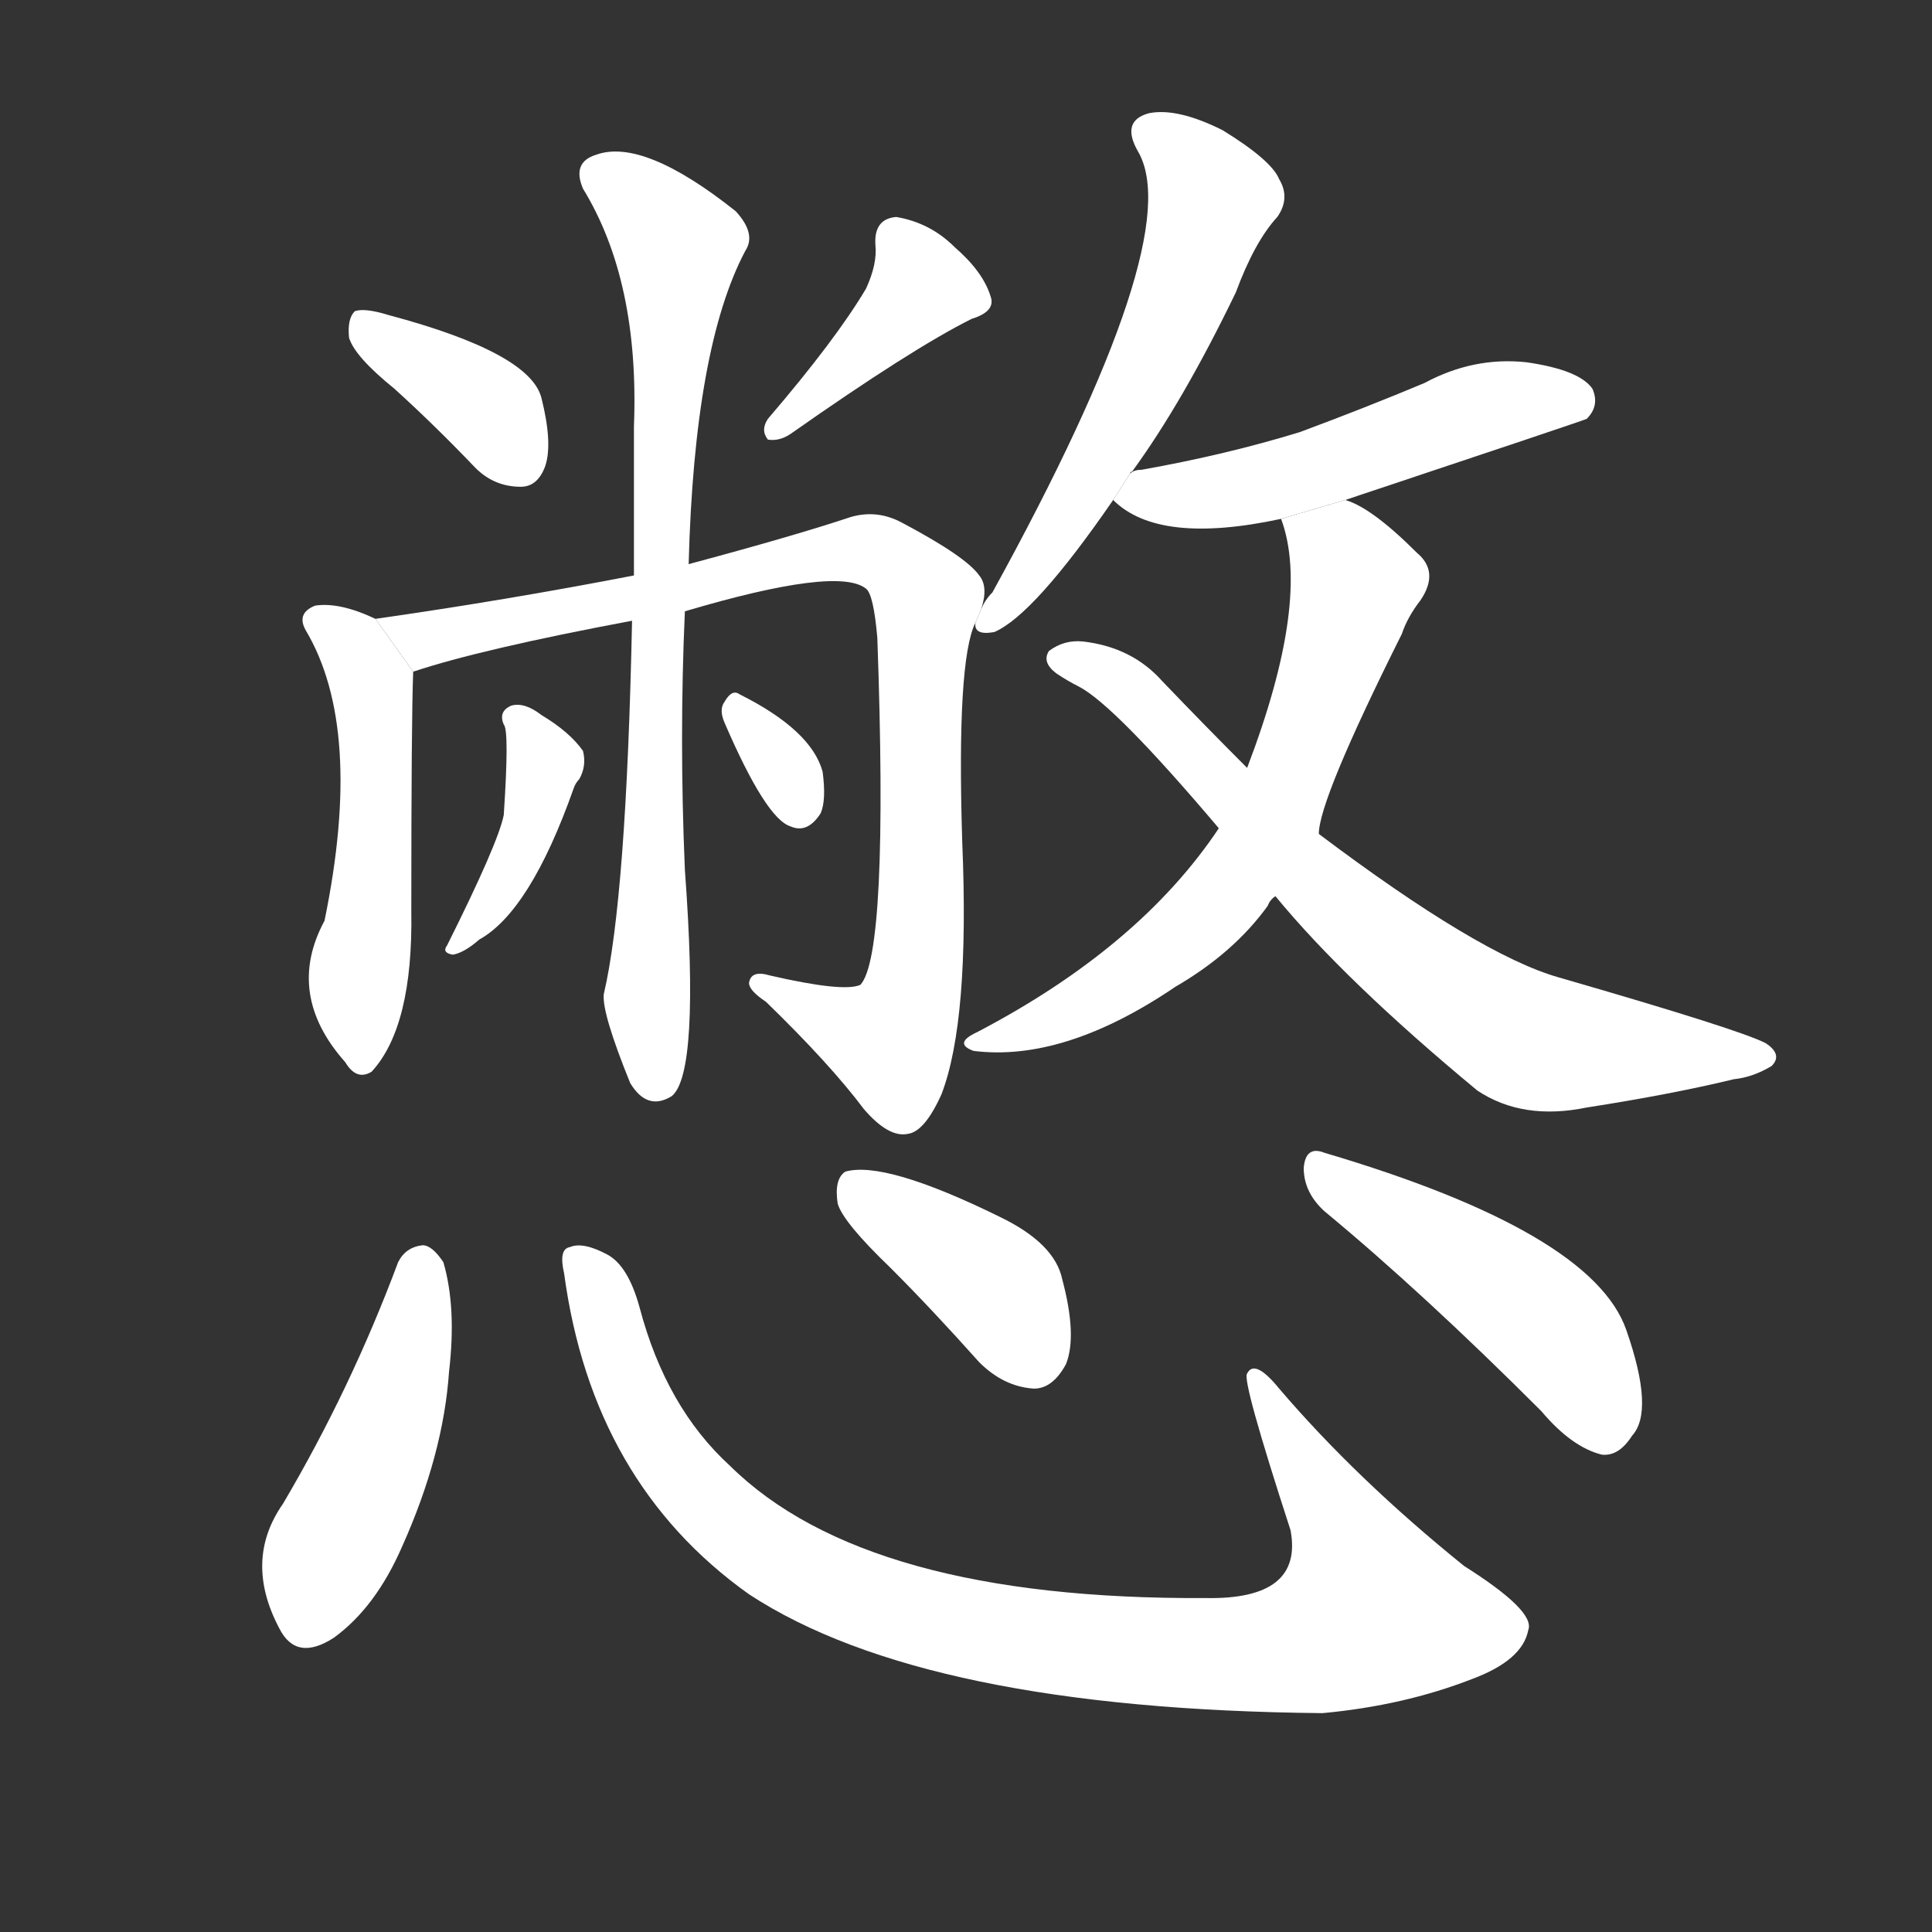 <!-- u618b_bie1_to_suppress_inner_feelings_hasty -->
<!-- 618B -->
<!--  -->
<!--  -->
<svg viewBox="0 0 1024 1024">
  <rect x="0" y="0" width="1024" height="1024" fill="#333333" stroke="none"/>
  <g transform="scale(1, -1) translate(0, -900)">
    <path fill="#FFFFFF" d="M 209 694 Q 230 675 252 652 Q 262 642 276 642 Q 285 642 289 653 Q 293 665 287 689 Q 281 713 206 733 Q 193 737 188 735 Q 184 731 185 721 Q 188 711 209 694 Z"></path>
    <path fill="#FFFFFF" d="M 459 747 Q 443 720 407 678 Q 403 672 407 667 Q 413 666 419 670 Q 483 715 515 731 Q 528 735 525 743 Q 521 756 506 769 Q 493 782 475 785 Q 463 784 464 770 Q 465 760 459 747 Z"></path>
    <path fill="#FFFFFF" d="M 199 572 Q 180 581 167 579 Q 157 575 162 566 Q 193 514 172 412 Q 151 373 183 337 Q 189 327 197 332 Q 219 356 218 417 Q 218 519 219 544 L 199 572 Z"></path>
    <path fill="#FFFFFF" d="M 520 577 Q 524 589 519 595 Q 512 605 478 623 Q 465 630 451 626 Q 421 616 365 601 L 336 595 Q 269 582 199 572 L 219 544 Q 255 556 335 571 L 363 576 Q 444 600 459 588 Q 463 585 465 562 Q 471 394 456 378 Q 447 374 408 383 Q 398 386 397 379 Q 397 375 406 369 Q 440 336 458 312 Q 471 297 481 299 Q 490 300 499 320 Q 514 359 510 454 Q 507 550 517 570 L 520 577 Z"></path>
    <path fill="#FFFFFF" d="M 365 601 Q 368 716 395 767 Q 401 776 390 788 Q 341 827 316 818 Q 303 814 309 800 Q 339 751 336 674 Q 336 632 336 595 L 335 571 Q 332 424 320 373 Q 319 363 334 326 Q 343 311 356 319 Q 371 331 363 439 Q 360 509 363 576 L 365 601 Z"></path>
    <path fill="#FFFFFF" d="M 267 516 Q 270 513 267 468 Q 264 453 237 399 Q 234 395 240 394 Q 246 395 254 402 Q 281 417 304 482 Q 305 485 307 487 Q 311 494 309 502 Q 302 512 287 521 Q 278 528 271 526 Q 264 523 267 516 Z"></path>
    <path fill="#FFFFFF" d="M 384 517 Q 406 466 419 462 Q 428 458 435 469 Q 438 476 436 491 Q 430 513 392 532 Q 388 535 384 528 Q 381 524 384 517 Z"></path>
    <path fill="#FFFFFF" d="M 599 649 Q 599 650 600 650 Q 627 687 655 745 Q 665 772 677 785 Q 684 795 678 805 Q 674 815 648 831 Q 624 843 609 840 Q 594 836 603 820 Q 630 775 526 586 Q 522 582 520 577 L 517 570 Q 516 563 527 565 Q 548 574 590 635 L 599 649 Z"></path>
    <path fill="#FFFFFF" d="M 713 635 Q 839 677 841 678 Q 848 685 844 694 Q 837 704 809 708 Q 781 711 755 697 Q 724 684 689 671 Q 650 659 605 651 Q 601 651 599 649 L 590 635 Q 614 611 679 625 L 713 635 Z"></path>
    <path fill="#FFFFFF" d="M 699 458 Q 699 476 743 564 Q 746 573 753 582 Q 763 597 751 607 Q 727 631 713 635 L 679 625 Q 695 582 661 493 L 646 461 Q 604 398 518 353 Q 505 347 516 343 Q 564 337 623 377 Q 654 395 672 420 Q 673 423 676 425 L 699 458 Z"></path>
    <path fill="#FFFFFF" d="M 676 425 Q 713 380 783 322 Q 807 306 841 313 Q 886 320 919 328 Q 929 329 939 335 Q 945 341 936 347 Q 923 354 826 382 Q 784 394 699 458 L 661 493 Q 639 515 616 539 Q 600 557 574 560 Q 564 561 556 555 Q 552 549 560 543 Q 566 539 572 536 Q 591 526 646 461 L 676 425 Z"></path>
    <path fill="#FFFFFF" d="M 211 231 Q 186 164 150 103 Q 129 73 148 37 Q 157 19 177 32 Q 199 48 213 80 Q 235 129 238 173 Q 242 207 235 231 Q 229 240 224 240 Q 215 239 211 231 Z"></path>
    <path fill="#FFFFFF" d="M 299 225 Q 314 114 397 55 Q 490 -6 701 -8 Q 744 -4 780 10 Q 807 20 810 36 Q 814 46 776 70 Q 719 116 678 164 Q 665 180 661 172 Q 658 169 684 89 Q 691 52 639 53 Q 459 52 387 123 Q 353 154 339 207 Q 333 229 322 235 Q 309 242 302 239 Q 296 238 299 225 Z"></path>
    <path fill="#FFFFFF" d="M 472 228 Q 494 206 519 178 Q 532 165 548 164 Q 558 164 565 177 Q 571 192 563 222 Q 559 241 530 255 Q 469 285 448 279 Q 442 275 444 262 Q 447 252 472 228 Z"></path>
    <path fill="#FFFFFF" d="M 702 258 Q 754 215 817 152 Q 833 133 849 129 Q 858 128 865 139 Q 877 152 862 195 Q 844 247 702 289 Q 692 293 691 281 Q 691 268 702 258 Z"></path>
  </g>
</svg>
